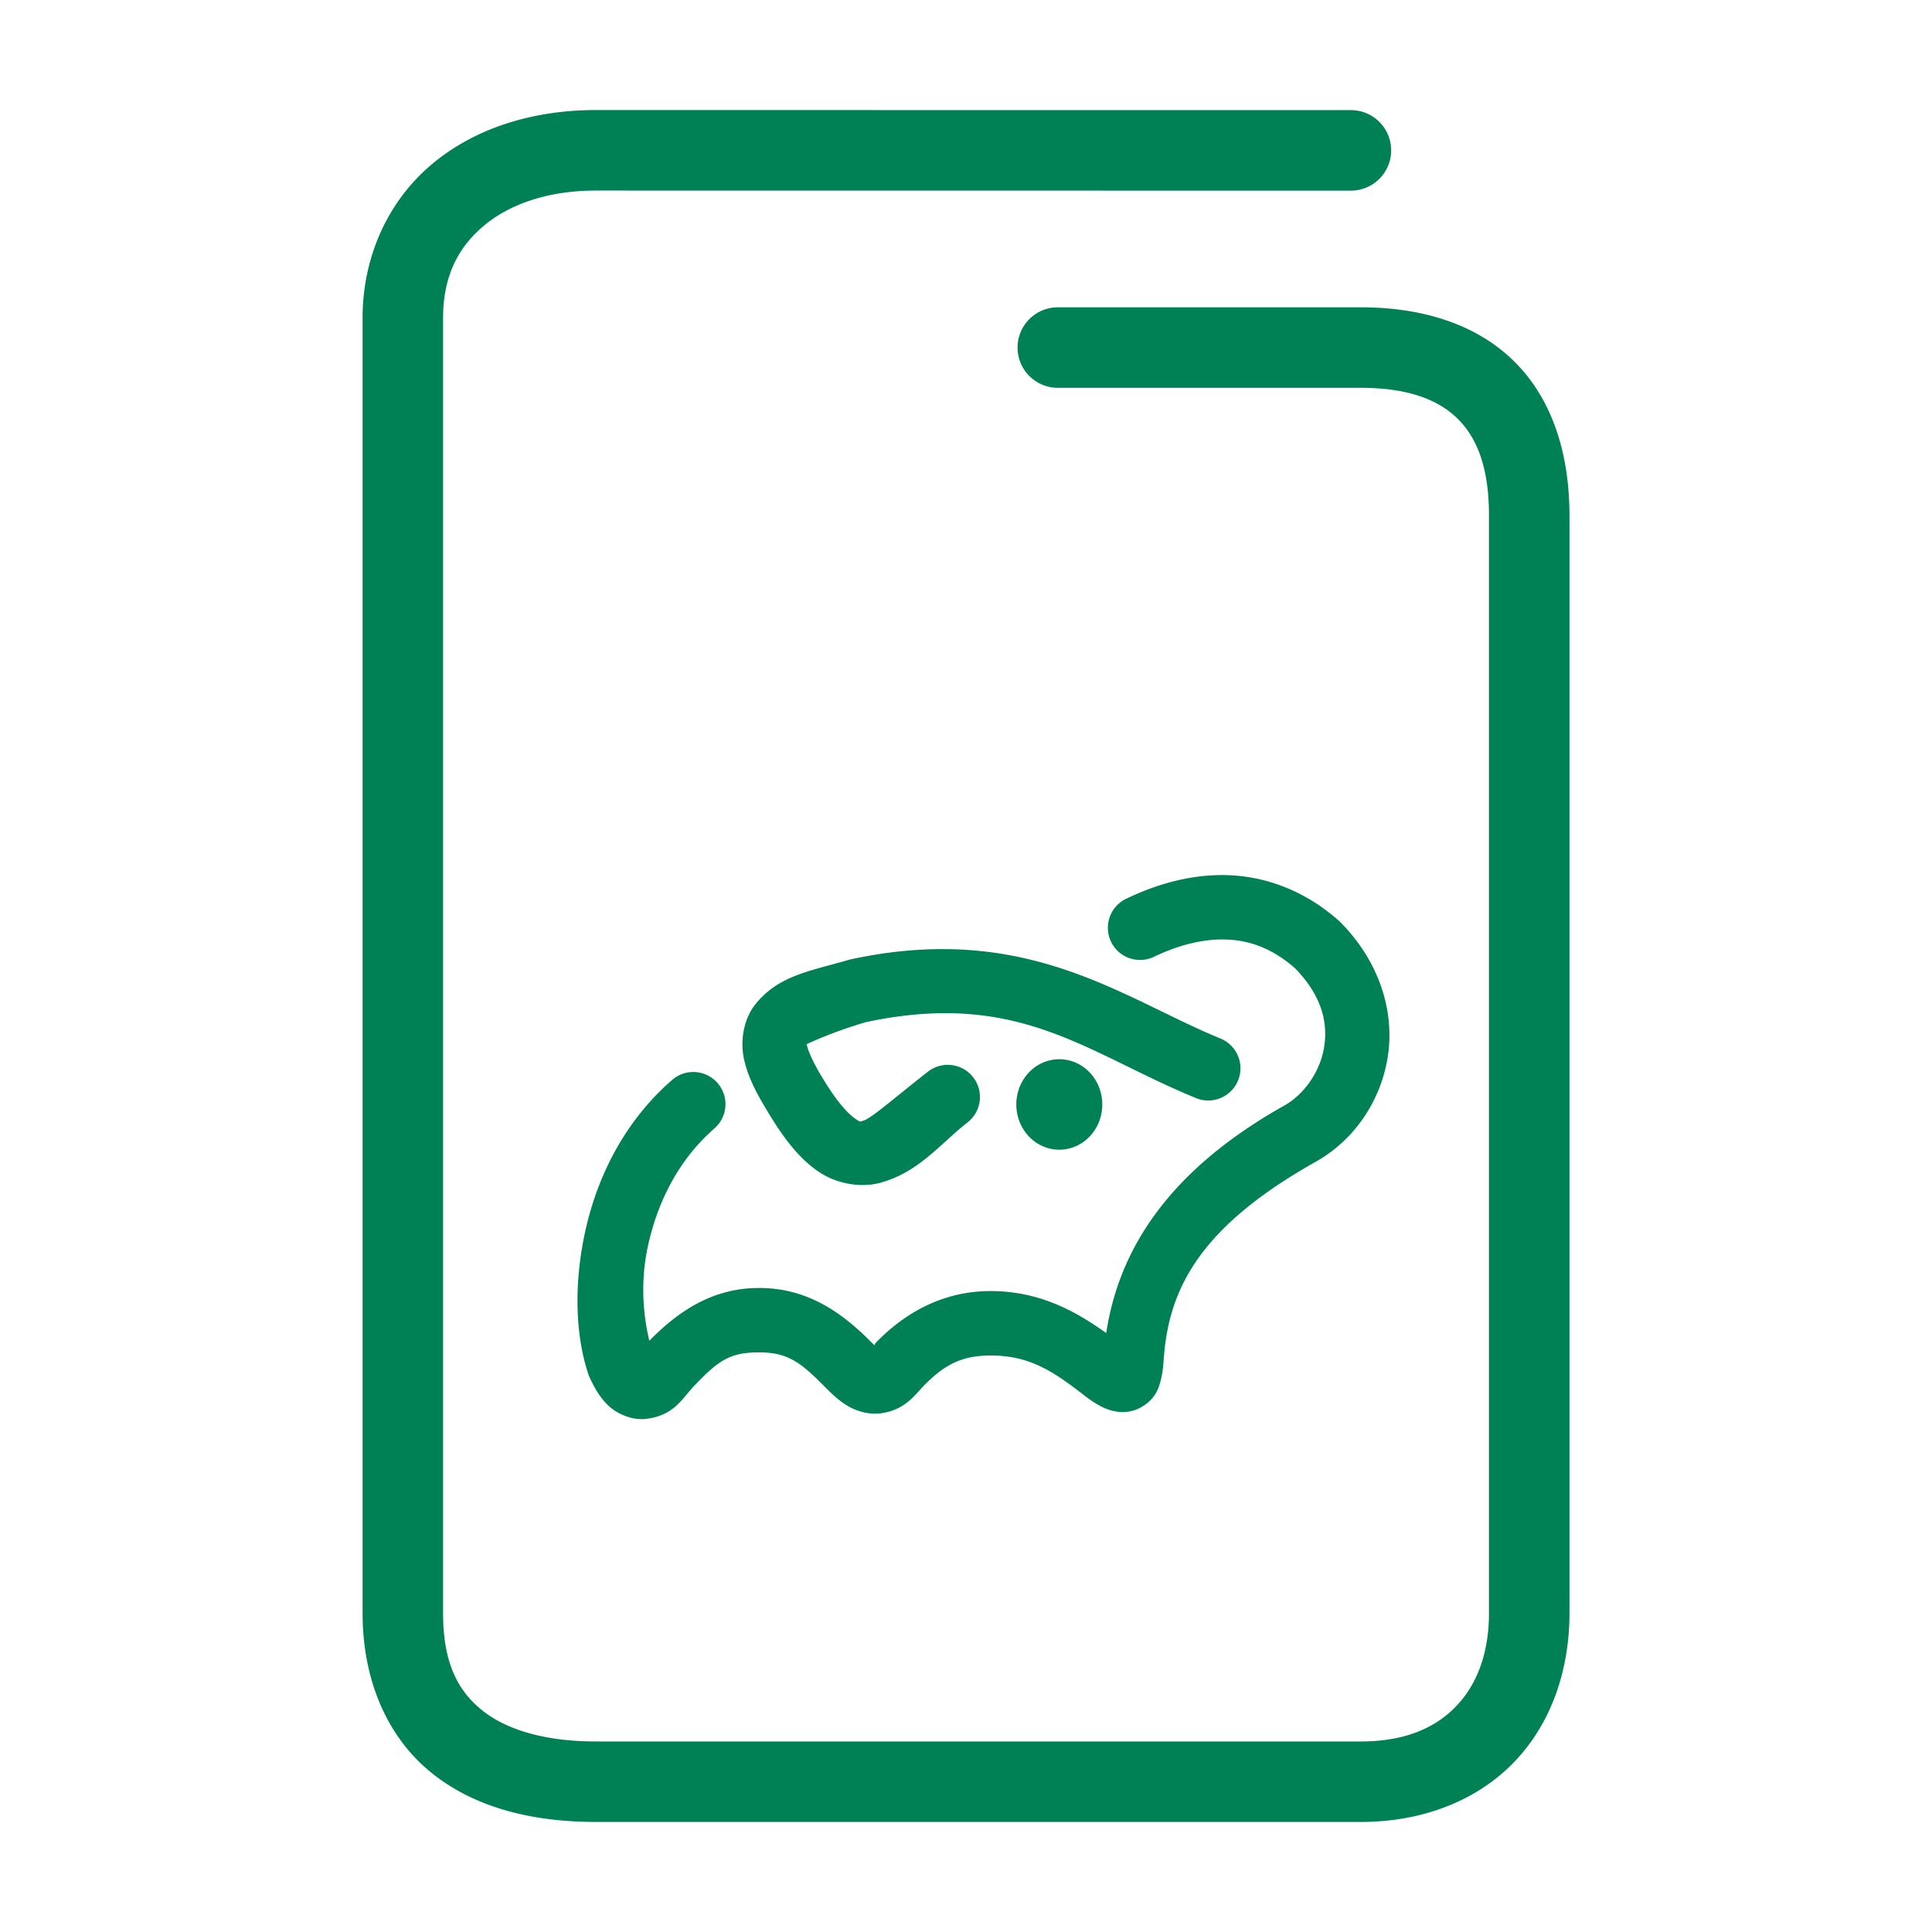 <svg xmlns="http://www.w3.org/2000/svg" width="48" height="48">
	<path d="m 14.809,2.734 c -1.586,0 -3.026,0.455 -4.092,1.357 C 9.651,4.994 9.008,6.359 9.008,7.906 V 40.074 c 0,1.681 0.62,3.088 1.707,3.967 1.087,0.879 2.523,1.225 4.094,1.225 h 18.996 c 1.547,0 2.893,-0.534 3.811,-1.486 0.918,-0.952 1.377,-2.274 1.377,-3.705 V 12.805 c 0,-1.577 -0.451,-2.929 -1.396,-3.848 -0.946,-0.919 -2.285,-1.322 -3.791,-1.322 h -7.525 a 1,1 0 0 0 -1,1 1,1 0 0 0 1,1 h 7.525 c 1.162,0 1.915,0.288 2.396,0.756 0.482,0.468 0.791,1.2 0.791,2.414 v 27.27 c 0,1.013 -0.306,1.786 -0.818,2.318 -0.513,0.532 -1.26,0.873 -2.369,0.873 H 14.809 c -1.271,0 -2.233,-0.291 -2.836,-0.779 -0.603,-0.488 -0.965,-1.179 -0.965,-2.412 V 7.906 c 0,-1.027 0.364,-1.748 1,-2.287 0.636,-0.539 1.596,-0.885 2.801,-0.885 l 18.754,0.002 a 1,1 0 0 0 1,-1 1,1 0 0 0 -1,-1 z M 30.455,21.742 c -0.924,-0.019 -1.771,0.249 -2.477,0.588 a 0.8,0.8 0 0 0 -0.375,1.066 0.8,0.8 0 0 0 1.068,0.375 c 0.547,-0.263 1.16,-0.442 1.75,-0.43 0.584,0.012 1.153,0.192 1.752,0.713 0.676,0.693 0.823,1.364 0.723,1.969 -0.101,0.614 -0.499,1.162 -0.973,1.436 -2.97,1.663 -4.136,3.661 -4.439,5.66 -0.757,-0.54 -1.655,-1.043 -2.873,-1.043 -1.223,0 -2.15,0.578 -2.795,1.227 a 0.8,0.8 0 0 0 -0.016,0.014 c -0.121,0.128 -0.04,0.083 -0.068,0.107 -0.026,-0.023 -0.023,-0.017 -0.055,-0.049 -0.65,-0.655 -1.531,-1.386 -2.832,-1.375 -1.131,0.001 -1.984,0.566 -2.713,1.311 -0.137,-0.581 -0.237,-1.399 -0.039,-2.332 0.227,-1.065 0.74,-2.146 1.656,-2.943 a 0.8,0.8 0 0 0 0.078,-1.129 0.8,0.8 0 0 0 -1.127,-0.078 c -1.231,1.071 -1.889,2.486 -2.172,3.818 -0.283,1.332 -0.22,2.578 0.094,3.508 a 0.8,0.8 0 0 0 0.037,0.088 c 0.123,0.258 0.246,0.477 0.455,0.678 0.209,0.201 0.584,0.369 0.922,0.332 0.666,-0.073 0.878,-0.449 1.15,-0.756 l 0.012,-0.014 c 0.632,-0.671 0.921,-0.883 1.65,-0.883 a 0.8,0.8 0 0 0 0.008,0 c 0.76,-0.007 1.087,0.301 1.684,0.902 v -0.002 c 0.171,0.173 0.33,0.32 0.541,0.441 0.211,0.122 0.512,0.211 0.803,0.172 0.573,-0.078 0.808,-0.407 1.066,-0.684 l 0.002,-0.002 c 0.004,-0.004 0.008,-0.008 0.012,-0.012 0.471,-0.472 0.886,-0.738 1.646,-0.738 0.928,0 1.501,0.356 2.225,0.912 l -0.008,-0.008 c 0.188,0.149 0.34,0.266 0.541,0.367 0.201,0.101 0.58,0.234 0.973,0.02 0.393,-0.214 0.468,-0.541 0.512,-0.736 0.043,-0.196 0.053,-0.366 0.066,-0.562 v 0.012 c 0.139,-1.679 0.902,-3.215 3.795,-4.832 a 0.8,0.8 0 0 0 0.01,-0.006 c 0.909,-0.526 1.568,-1.46 1.75,-2.561 0.182,-1.1 -0.169,-2.365 -1.188,-3.387 a 0.8,0.8 0 0 0 -0.039,-0.035 c -0.873,-0.768 -1.869,-1.101 -2.793,-1.119 z m -7.045,1.838 c -0.693,3.53e-4 -1.443,0.076 -2.262,0.252 a 0.8,0.8 0 0 0 -0.055,0.014 c -0.977,0.284 -1.752,0.388 -2.326,1.105 -0.287,0.359 -0.379,0.895 -0.287,1.34 0.092,0.444 0.302,0.854 0.604,1.344 0,0 0,0.002 0,0.002 0.408,0.678 0.787,1.156 1.254,1.473 0.469,0.318 1.078,0.405 1.555,0.27 0.954,-0.272 1.476,-0.973 2.145,-1.494 a 0.8,0.8 0 0 0 0.139,-1.123 0.8,0.8 0 0 0 -1.121,-0.139 c -0.796,0.621 -1.408,1.162 -1.602,1.217 -0.097,0.028 -0.064,0.049 -0.217,-0.055 -0.153,-0.104 -0.44,-0.402 -0.785,-0.979 a 0.8,0.8 0 0 0 -0.006,-0.008 c -0.254,-0.412 -0.373,-0.707 -0.398,-0.832 -0.005,-0.026 -0.006,-0.014 -0.01,-0.023 0.021,-0.006 0.561,-0.279 1.473,-0.549 3.817,-0.812 5.483,0.774 8.205,1.887 a 0.8,0.8 0 0 0 1.043,-0.438 0.8,0.8 0 0 0 -0.438,-1.043 c -1.818,-0.743 -3.611,-2.008 -6.236,-2.197 -0.219,-0.016 -0.443,-0.024 -0.674,-0.023 z m 2.908,2.736 a 1.068,1.123 0 0 0 -1.068,1.125 1.068,1.123 0 0 0 1.068,1.123 1.068,1.123 0 0 0 1.068,-1.123 1.068,1.123 0 0 0 -1.068,-1.125 z" fill="#008055"/>
</svg>
